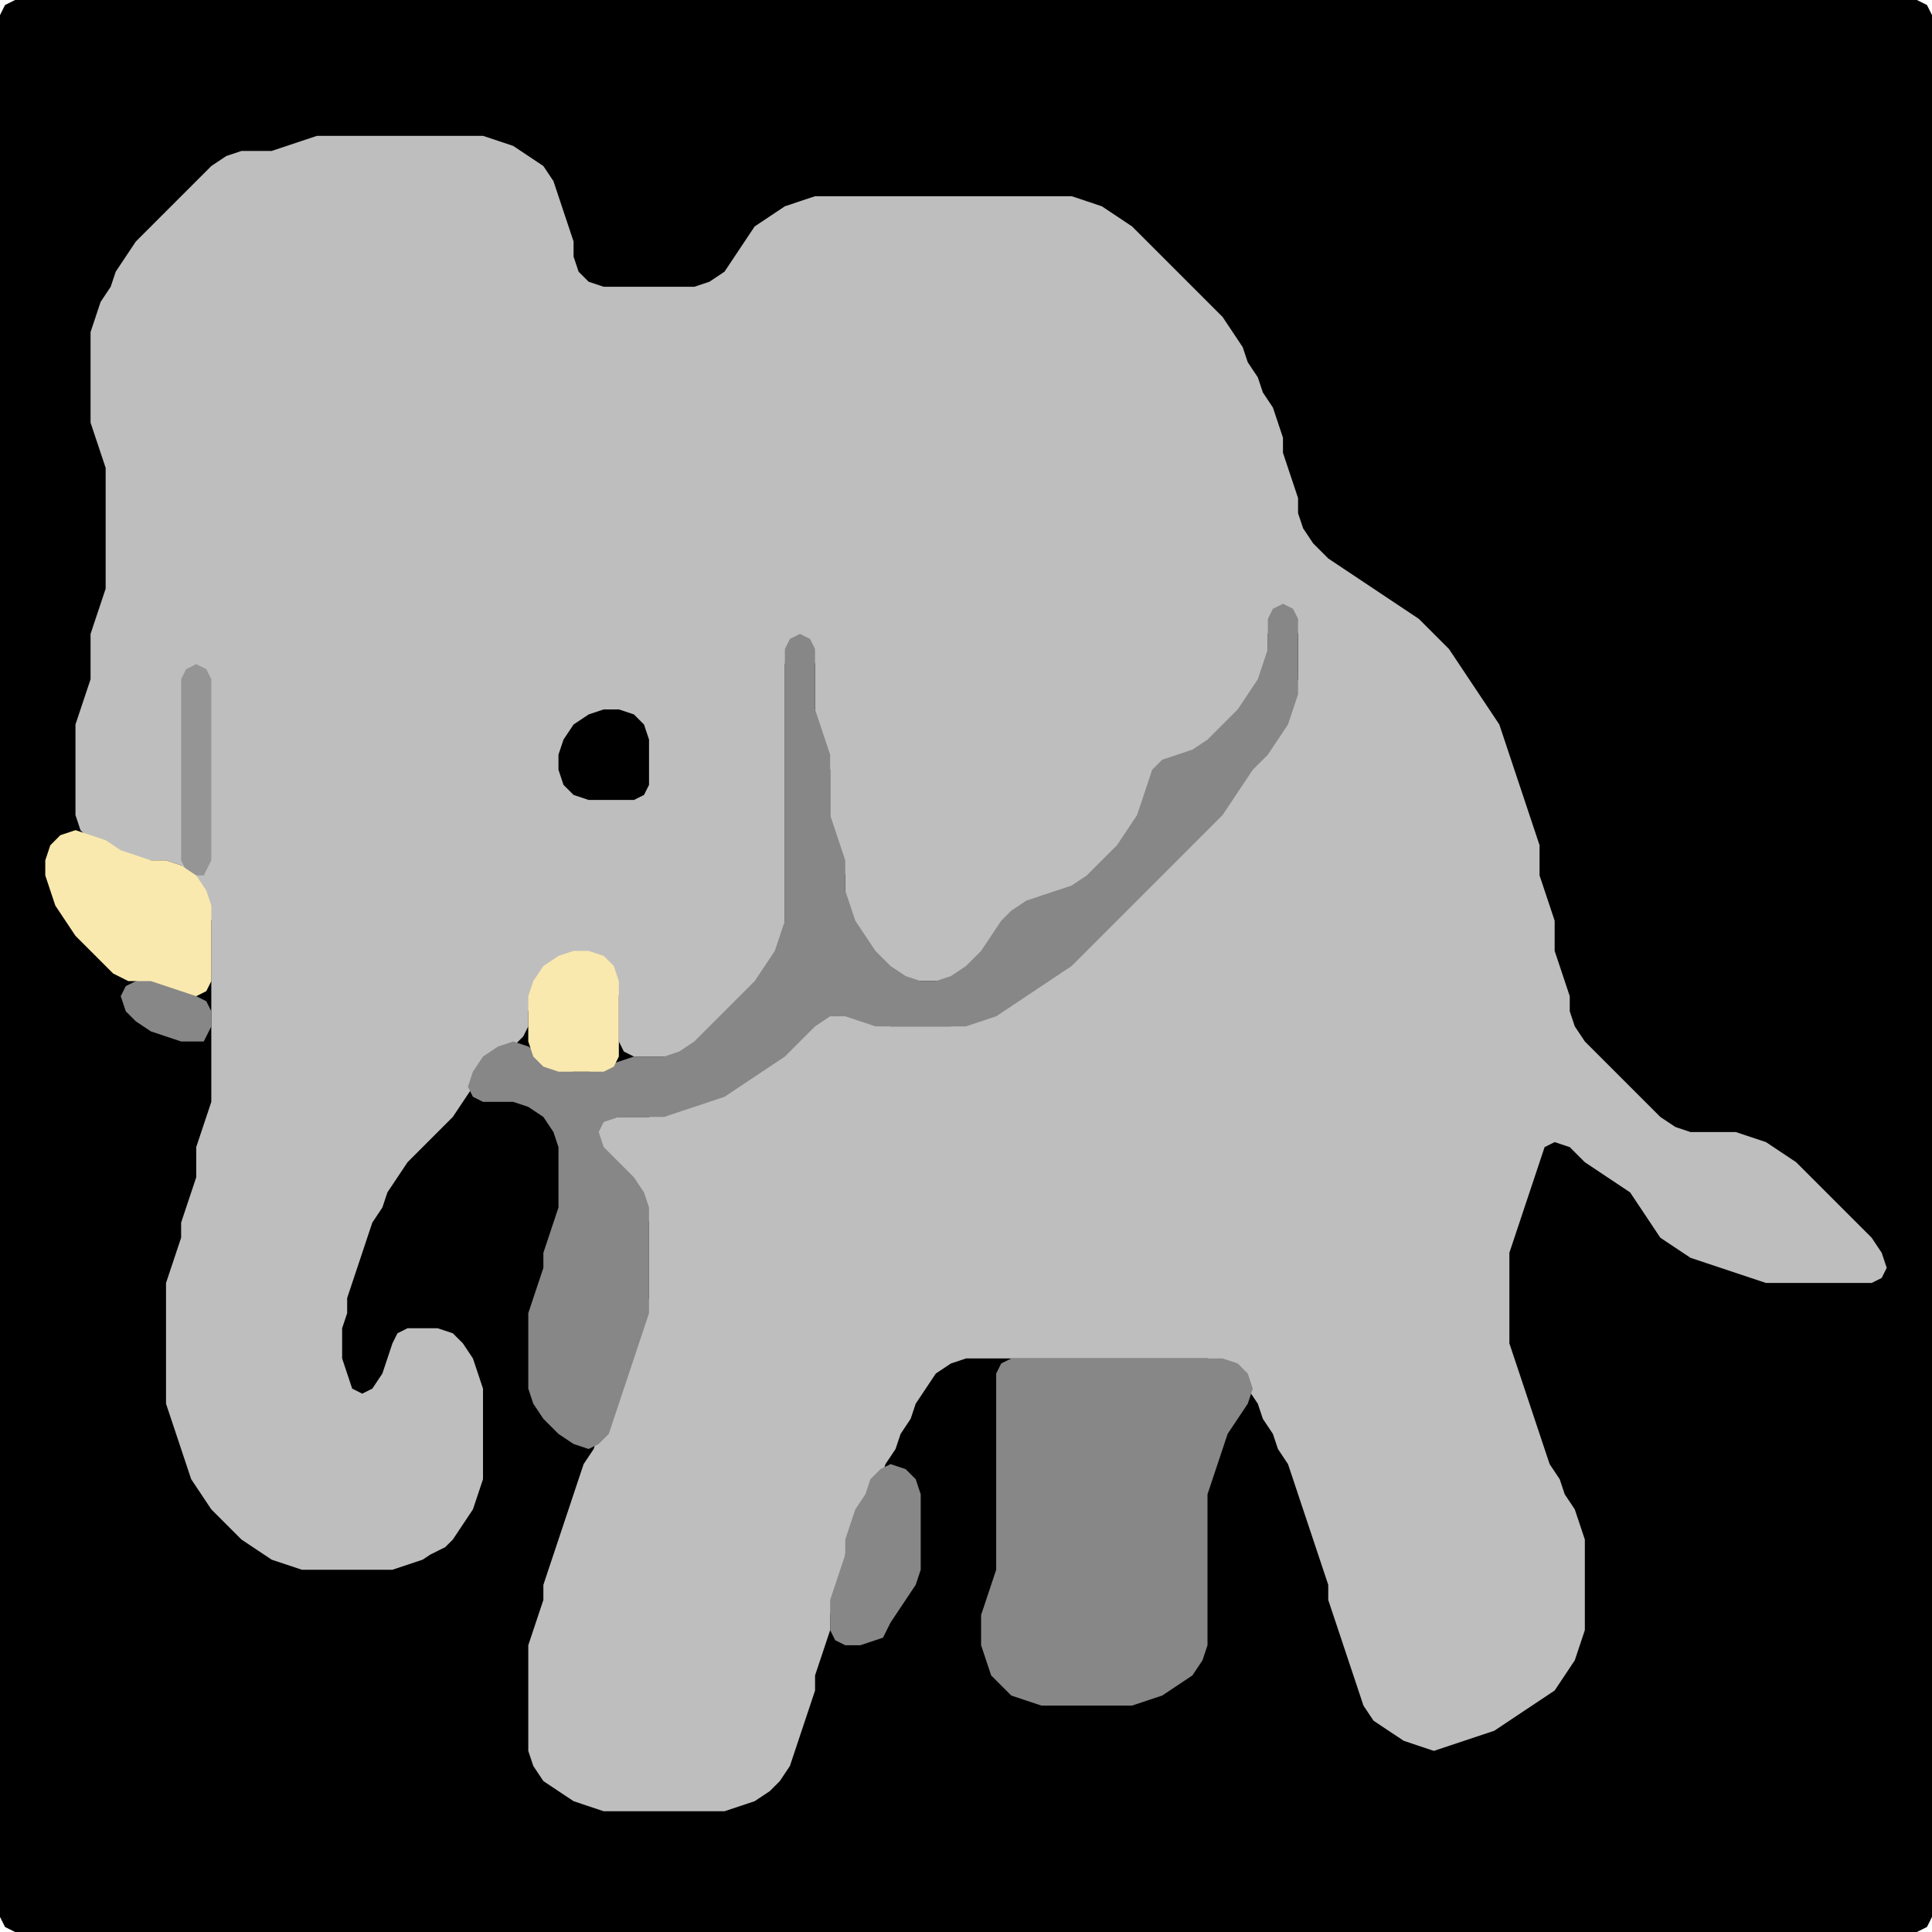 <?xml version="1.0" encoding="UTF-8" standalone="no"?>
<!DOCTYPE svg PUBLIC "-//W3C//DTD SVG 1.1//EN"
"http://www.w3.org/Graphics/SVG/1.1/DTD/svg11.dtd">
<svg width="128" height="128" xmlns="http://www.w3.org/2000/svg" version="1.1">
<path d="M 26.5 128.0 L 27.0 128.0 L 28.0 128.0 L 29.0 128.0 L 30.0 128.0 L 31.0 128.0 L 32.0 128.0 L 33.0 128.0 L 34.0 128.0 L 35.0 128.0 L 36.0 128.0 L 37.0 128.0 L 38.0 128.0 L 39.0 128.0 L 40.0 128.0 L 41.0 128.0 L 42.0 128.0 L 43.0 128.0 L 44.0 128.0 L 45.0 128.0 L 46.0 128.0 L 47.0 128.0 L 48.0 128.0 L 49.0 128.0 L 50.0 128.0 L 51.0 128.0 L 52.0 128.0 L 53.0 128.0 L 54.0 128.0 L 55.0 128.0 L 56.0 128.0 L 57.0 128.0 L 58.0 128.0 L 59.0 128.0 L 60.0 128.0 L 61.0 128.0 L 62.0 128.0 L 63.0 128.0 L 64.0 128.0 L 65.0 128.0 L 66.0 128.0 L 67.0 128.0 L 68.0 128.0 L 69.0 128.0 L 70.0 128.0 L 71.0 128.0 L 72.0 128.0 L 73.0 128.0 L 74.0 128.0 L 75.0 128.0 L 76.0 128.0 L 77.0 128.0 L 78.0 128.0 L 79.0 128.0 L 80.0 128.0 L 81.0 128.0 L 82.0 128.0 L 83.0 128.0 L 84.0 128.0 L 85.0 128.0 L 86.0 128.0 L 87.0 128.0 L 88.0 128.0 L 89.0 128.0 L 90.0 128.0 L 91.0 128.0 L 92.0 128.0 L 93.0 128.0 L 94.0 128.0 L 95.0 128.0 L 96.0 128.0 L 97.0 128.0 L 98.0 128.0 L 99.0 128.0 L 100.0 128.0 L 101.0 128.0 L 102.0 128.0 L 103.0 128.0 L 104.0 128.0 L 105.0 128.0 L 106.0 128.0 L 107.0 128.0 L 108.0 128.0 L 109.0 128.0 L 110.0 128.0 L 111.0 128.0 L 112.0 128.0 L 113.0 128.0 L 114.0 128.0 L 115.0 128.0 L 116.0 128.0 L 117.0 128.0 L 118.0 128.0 L 119.0 128.0 L 120.0 128.0 L 121.0 128.0 L 122.0 128.0 L 123.0 128.0 L 124.0 128.0 L 125.0 128.0 L 126.0 128.0 L 127.0 128.0 L 127.667 127.667 L 128.0 127.0 L 128.0 126.0 L 128.0 125.0 L 128.0 124.0 L 128.0 123.0 L 128.0 122.0 L 128.0 121.0 L 128.0 120.0 L 128.0 119.0 L 128.0 118.0 L 128.0 117.0 L 128.0 116.0 L 128.0 115.0 L 128.0 114.0 L 128.0 113.0 L 128.0 112.0 L 128.0 111.0 L 128.0 110.0 L 128.0 109.0 L 128.0 108.0 L 128.0 107.0 L 128.0 106.0 L 128.0 105.0 L 128.0 104.0 L 128.0 103.0 L 128.0 102.0 L 128.0 101.0 L 128.0 100.0 L 128.0 99.0 L 128.0 98.0 L 128.0 97.0 L 128.0 96.0 L 128.0 95.0 L 128.0 94.0 L 128.0 93.0 L 128.0 92.0 L 128.0 91.0 L 128.0 90.0 L 128.0 89.0 L 128.0 88.0 L 128.0 87.0 L 128.0 86.0 L 128.0 85.0 L 128.0 84.0 L 128.0 83.0 L 128.0 82.0 L 128.0 81.0 L 128.0 80.0 L 128.0 79.0 L 128.0 78.0 L 128.0 77.0 L 128.0 76.0 L 128.0 75.0 L 128.0 74.0 L 128.0 73.0 L 128.0 72.0 L 128.0 71.0 L 128.0 70.0 L 128.0 69.0 L 128.0 68.0 L 128.0 67.0 L 128.0 66.0 L 128.0 65.0 L 128.0 64.0 L 128.0 63.0 L 128.0 62.0 L 128.0 61.0 L 128.0 60.0 L 128.0 59.0 L 128.0 58.0 L 128.0 57.0 L 128.0 56.0 L 128.0 55.0 L 128.0 54.0 L 128.0 53.0 L 128.0 52.0 L 128.0 51.0 L 128.0 50.0 L 128.0 49.0 L 128.0 48.0 L 128.0 47.0 L 128.0 46.0 L 128.0 45.0 L 128.0 44.0 L 128.0 43.0 L 128.0 42.0 L 128.0 41.0 L 128.0 40.0 L 128.0 39.0 L 128.0 38.0 L 128.0 37.0 L 128.0 36.0 L 128.0 35.0 L 128.0 34.0 L 128.0 33.0 L 128.0 32.0 L 128.0 31.0 L 128.0 30.0 L 128.0 29.0 L 128.0 28.0 L 128.0 27.0 L 128.0 26.0 L 128.0 25.0 L 128.0 24.0 L 128.0 23.0 L 128.0 22.0 L 128.0 21.0 L 128.0 20.0 L 128.0 19.0 L 128.0 18.0 L 128.0 17.0 L 128.0 16.0 L 128.0 15.0 L 128.0 14.0 L 128.0 13.0 L 128.0 12.0 L 128.0 11.0 L 128.0 10.0 L 128.0 9.0 L 128.0 8.0 L 128.0 7.0 L 128.0 6.0 L 128.0 5.0 L 128.0 4.0 L 128.0 3.0 L 128.0 2.0 L 128.0 1.0 L 127.667 0.333 L 127.0 0.0 L 126.0 0.0 L 125.0 0.0 L 124.0 0.0 L 123.0 0.0 L 122.0 0.0 L 121.0 0.0 L 120.0 0.0 L 119.0 0.0 L 118.0 0.0 L 117.0 0.0 L 116.0 0.0 L 115.0 0.0 L 114.0 0.0 L 113.0 0.0 L 112.0 0.0 L 111.0 0.0 L 110.0 0.0 L 109.0 0.0 L 108.0 0.0 L 107.0 0.0 L 106.0 0.0 L 105.0 0.0 L 104.0 0.0 L 103.0 0.0 L 102.0 0.0 L 101.0 0.0 L 100.0 0.0 L 99.0 0.0 L 98.0 0.0 L 97.0 0.0 L 96.0 0.0 L 95.0 0.0 L 94.0 0.0 L 93.0 0.0 L 92.0 0.0 L 91.0 0.0 L 90.0 0.0 L 89.0 0.0 L 88.0 0.0 L 87.0 0.0 L 86.0 0.0 L 85.0 0.0 L 84.0 0.0 L 83.0 0.0 L 82.0 0.0 L 81.0 0.0 L 80.0 0.0 L 79.0 0.0 L 78.0 0.0 L 77.0 0.0 L 76.0 0.0 L 75.0 0.0 L 74.0 0.0 L 73.0 0.0 L 72.0 0.0 L 71.0 0.0 L 70.0 0.0 L 69.0 0.0 L 68.0 0.0 L 67.0 0.0 L 66.0 0.0 L 65.0 0.0 L 64.0 0.0 L 63.0 0.0 L 62.0 0.0 L 61.0 0.0 L 60.0 0.0 L 59.0 0.0 L 58.0 0.0 L 57.0 0.0 L 56.0 0.0 L 55.0 0.0 L 54.0 0.0 L 53.0 0.0 L 52.0 0.0 L 51.0 0.0 L 50.0 0.0 L 49.0 0.0 L 48.0 0.0 L 47.0 0.0 L 46.0 0.0 L 45.0 0.0 L 44.0 0.0 L 43.0 0.0 L 42.0 0.0 L 41.0 0.0 L 40.0 0.0 L 39.0 0.0 L 38.0 0.0 L 37.0 0.0 L 36.0 0.0 L 35.0 0.0 L 34.0 0.0 L 33.0 0.0 L 32.0 0.0 L 31.0 0.0 L 30.0 0.0 L 29.0 0.0 L 28.0 0.0 L 27.0 0.0 L 26.0 0.0 L 25.0 0.0 L 24.0 0.0 L 23.0 0.0 L 22.0 0.0 L 21.0 0.0 L 20.0 0.0 L 19.0 0.0 L 18.0 0.0 L 17.0 0.0 L 16.0 0.0 L 15.0 0.0 L 14.0 0.0 L 13.0 0.0 L 12.0 0.0 L 11.0 0.0 L 10.0 0.0 L 9.0 0.0 L 8.0 0.0 L 7.0 0.0 L 6.0 0.0 L 5.0 0.0 L 4.0 0.0 L 3.0 0.0 L 2.0 0.0 L 1.0 0.0 L 0.333 0.333 L 0.0 1.0 L 0.0 2.0 L 0.0 3.0 L 0.0 4.0 L 0.0 5.0 L 0.0 6.0 L 0.0 7.0 L 0.0 8.0 L 0.0 9.0 L 0.0 10.0 L 0.0 11.0 L 0.0 12.0 L 0.0 13.0 L 0.0 14.0 L 0.0 15.0 L 0.0 16.0 L 0.0 17.0 L 0.0 18.0 L 0.0 19.0 L 0.0 20.0 L 0.0 21.0 L 0.0 22.0 L 0.0 23.0 L 0.0 24.0 L 0.0 25.0 L 0.0 26.0 L 0.0 27.0 L 0.0 28.0 L 0.0 29.0 L 0.0 30.0 L 0.0 31.0 L 0.0 32.0 L 0.0 33.0 L 0.0 34.0 L 0.0 35.0 L 0.0 36.0 L 0.0 37.0 L 0.0 38.0 L 0.0 39.0 L 0.0 40.0 L 0.0 41.0 L 0.0 42.0 L 0.0 43.0 L 0.0 44.0 L 0.0 45.0 L 0.0 46.0 L 0.0 47.0 L 0.0 48.0 L 0.0 49.0 L 0.0 50.0 L 0.0 51.0 L 0.0 52.0 L 0.0 53.0 L 0.0 54.0 L 0.0 55.0 L 0.0 56.0 L 0.0 57.0 L 0.0 58.0 L 0.0 59.0 L 0.0 60.0 L 0.0 61.0 L 0.0 62.0 L 0.0 63.0 L 0.0 64.0 L 0.0 65.0 L 0.0 66.0 L 0.0 67.0 L 0.0 68.0 L 0.0 69.0 L 0.0 70.0 L 0.0 71.0 L 0.0 72.0 L 0.0 73.0 L 0.0 74.0 L 0.0 75.0 L 0.0 76.0 L 0.0 77.0 L 0.0 78.0 L 0.0 79.0 L 0.0 80.0 L 0.0 81.0 L 0.0 82.0 L 0.0 83.0 L 0.0 84.0 L 0.0 85.0 L 0.0 86.0 L 0.0 87.0 L 0.0 88.0 L 0.0 89.0 L 0.0 90.0 L 0.0 91.0 L 0.0 92.0 L 0.0 93.0 L 0.0 94.0 L 0.0 95.0 L 0.0 96.0 L 0.0 97.0 L 0.0 98.0 L 0.0 99.0 L 0.0 100.0 L 0.0 101.0 L 0.0 102.0 L 0.0 103.0 L 0.0 104.0 L 0.0 105.0 L 0.0 106.0 L 0.0 107.0 L 0.0 108.0 L 0.0 109.0 L 0.0 110.0 L 0.0 111.0 L 0.0 112.0 L 0.0 113.0 L 0.0 114.0 L 0.0 115.0 L 0.0 116.0 L 0.0 117.0 L 0.0 118.0 L 0.0 119.0 L 0.0 120.0 L 0.0 121.0 L 0.0 122.0 L 0.0 123.0 L 0.0 124.0 L 0.0 125.0 L 0.0 126.0 L 0.0 127.0 L 0.333 127.667 L 1.0 128.0 L 2.0 128.0 L 3.0 128.0 L 4.0 128.0 L 5.0 128.0 L 6.0 128.0 L 7.0 128.0 L 8.0 128.0 L 9.0 128.0 L 10.0 128.0 L 11.0 128.0 L 12.0 128.0 L 13.0 128.0 L 14.0 128.0 L 15.0 128.0 L 16.0 128.0 L 17.0 128.0 L 18.0 128.0 L 19.0 128.0 L 20.0 128.0 L 21.0 128.0 L 22.0 128.0 L 23.0 128.0 L 24.0 128.0 L 25.0 128.0 L 25.5 128.0 Z" stroke="none" fill="rgb(0,0,0)" />
<path d="M 29.5 102.5 L 30.0 102.0 L 30.667 101.0 L 31.333 100.0 L 31.667 99.0 L 32.0 98.0 L 32.0 97.0 L 32.0 96.0 L 32.0 95.0 L 32.0 94.0 L 32.0 93.0 L 32.0 92.0 L 31.667 91.0 L 31.333 90.0 L 30.667 89.0 L 30.0 88.333 L 29.0 88.0 L 28.0 88.0 L 27.0 88.0 L 26.333 88.333 L 26.0 89.0 L 25.667 90.0 L 25.333 91.0 L 24.667 92.0 L 24.0 92.333 L 23.333 92.0 L 23.0 91.0 L 22.667 90.0 L 22.667 89.0 L 22.667 88.0 L 23.0 87.0 L 23.0 86.0 L 23.333 85.0 L 23.667 84.0 L 24.0 83.0 L 24.333 82.0 L 24.667 81.0 L 25.333 80.0 L 25.667 79.0 L 26.333 78.0 L 27.0 77.0 L 28.0 76.0 L 29.0 75.0 L 30.0 74.0 L 30.667 73.0 L 31.333 72.0 L 32.0 71.0 L 33.0 70.0 L 34.0 69.333 L 34.667 68.667 L 35.0 68.0 L 35.0 67.0 L 35.333 66.0 L 36.0 65.0 L 37.0 64.0 L 38.0 63.333 L 39.0 63.333 L 40.0 64.0 L 40.667 65.0 L 41.0 66.0 L 41.0 67.0 L 41.0 68.0 L 41.0 69.0 L 41.333 69.667 L 42.0 70.0 L 43.0 70.0 L 44.0 70.0 L 45.0 70.0 L 46.0 69.667 L 47.0 69.0 L 48.0 68.0 L 49.0 67.0 L 50.0 66.0 L 50.667 65.0 L 51.333 64.0 L 51.667 63.0 L 52.0 62.0 L 52.0 61.0 L 52.0 60.0 L 52.0 59.0 L 52.0 58.0 L 52.0 57.0 L 52.0 56.0 L 52.0 55.0 L 52.0 54.0 L 52.0 53.0 L 52.0 52.0 L 52.0 51.0 L 52.0 50.0 L 52.0 49.0 L 52.0 48.0 L 52.0 47.0 L 52.0 46.0 L 52.0 45.0 L 52.0 44.0 L 52.333 43.0 L 53.0 42.667 L 53.667 43.0 L 54.0 44.0 L 54.0 45.0 L 54.0 46.0 L 54.0 47.0 L 54.0 48.0 L 54.333 49.0 L 54.667 50.0 L 55.0 51.0 L 55.0 52.0 L 55.0 53.0 L 55.0 54.0 L 55.0 55.0 L 55.333 56.0 L 55.667 57.0 L 56.0 58.0 L 56.0 59.0 L 56.0 60.0 L 56.333 61.0 L 56.667 62.0 L 57.333 63.0 L 58.0 64.0 L 59.0 64.667 L 60.0 65.0 L 61.0 65.0 L 62.0 65.0 L 63.0 65.0 L 64.0 64.667 L 65.0 64.0 L 65.667 63.0 L 66.333 62.0 L 67.0 61.0 L 68.0 60.333 L 69.0 59.667 L 70.0 59.333 L 71.0 59.0 L 72.0 58.667 L 73.0 58.0 L 74.0 57.0 L 74.667 56.0 L 75.333 55.0 L 75.667 54.0 L 76.0 53.0 L 76.333 52.0 L 77.0 51.0 L 78.0 50.333 L 79.0 50.0 L 80.0 49.667 L 81.0 49.0 L 82.0 48.0 L 82.667 47.0 L 83.333 46.0 L 83.667 45.0 L 84.0 44.0 L 84.0 43.0 L 84.0 42.0 L 84.333 41.0 L 85.0 40.667 L 85.667 41.0 L 86.0 42.0 L 86.0 43.0 L 86.0 44.0 L 86.0 45.0 L 85.667 46.0 L 85.333 47.0 L 84.667 48.0 L 84.0 49.0 L 83.0 50.0 L 82.333 51.0 L 81.667 52.0 L 81.0 53.0 L 80.0 54.0 L 79.0 55.0 L 78.0 56.0 L 77.0 57.0 L 76.0 58.0 L 75.0 59.0 L 74.0 60.0 L 73.0 61.0 L 72.0 62.0 L 71.0 63.0 L 70.0 64.0 L 69.0 64.667 L 68.0 65.333 L 67.0 66.0 L 66.0 66.667 L 65.0 67.333 L 64.0 67.667 L 63.0 68.0 L 62.0 68.0 L 61.0 68.0 L 60.0 68.0 L 59.0 68.0 L 58.0 67.667 L 57.0 67.333 L 56.0 67.0 L 55.0 67.0 L 54.0 67.333 L 53.0 68.0 L 52.0 69.0 L 51.0 70.0 L 50.0 70.667 L 49.0 71.333 L 48.0 72.0 L 47.0 72.667 L 46.0 73.0 L 45.0 73.333 L 44.0 73.667 L 43.0 74.0 L 42.0 74.0 L 41.0 74.0 L 40.0 74.0 L 39.333 74.333 L 39.0 75.0 L 39.333 76.0 L 40.0 77.0 L 41.0 78.0 L 42.0 79.0 L 42.667 80.0 L 43.0 81.0 L 43.0 82.0 L 43.0 83.0 L 43.0 84.0 L 43.0 85.0 L 43.0 86.0 L 42.667 87.0 L 42.333 88.0 L 42.0 89.0 L 41.667 90.0 L 41.333 91.0 L 41.0 92.0 L 40.667 93.0 L 40.333 94.0 L 39.667 95.0 L 39.333 96.0 L 38.667 97.0 L 38.333 98.0 L 38.0 99.0 L 37.667 100.0 L 37.333 101.0 L 37.0 102.0 L 36.667 103.0 L 36.333 104.0 L 36.0 105.0 L 36.0 106.0 L 35.667 107.0 L 35.333 108.0 L 35.0 109.0 L 35.0 110.0 L 35.0 111.0 L 35.0 112.0 L 35.0 113.0 L 35.0 114.0 L 35.0 115.0 L 35.0 116.0 L 35.333 117.0 L 36.0 118.0 L 37.0 118.667 L 38.0 119.333 L 39.0 119.667 L 40.0 120.0 L 41.0 120.0 L 42.0 120.0 L 43.0 120.0 L 44.0 120.0 L 45.0 120.0 L 46.0 120.0 L 47.0 120.0 L 48.0 120.0 L 49.0 119.667 L 50.0 119.333 L 51.0 118.667 L 51.667 118.0 L 52.333 117.0 L 52.667 116.0 L 53.0 115.0 L 53.333 114.0 L 53.667 113.0 L 54.0 112.0 L 54.0 111.0 L 54.333 110.0 L 54.667 109.0 L 55.0 108.0 L 55.0 107.0 L 55.333 106.0 L 55.667 105.0 L 56.0 104.0 L 56.0 103.0 L 56.333 102.0 L 56.667 101.0 L 57.333 100.0 L 57.667 99.0 L 58.333 98.0 L 58.667 97.0 L 59.333 96.0 L 59.667 95.0 L 60.333 94.0 L 60.667 93.0 L 61.333 92.0 L 62.0 91.0 L 63.0 90.333 L 64.0 90.0 L 65.0 90.0 L 66.0 90.0 L 67.0 90.0 L 68.0 90.0 L 69.0 90.0 L 70.0 90.0 L 71.0 90.0 L 72.0 90.0 L 73.0 90.0 L 74.0 90.0 L 75.0 90.0 L 76.0 90.0 L 77.0 90.0 L 78.0 90.0 L 79.0 90.0 L 80.0 90.0 L 81.0 90.333 L 82.0 91.0 L 82.667 92.0 L 83.333 93.0 L 83.667 94.0 L 84.333 95.0 L 84.667 96.0 L 85.333 97.0 L 85.667 98.0 L 86.0 99.0 L 86.333 100.0 L 86.667 101.0 L 87.0 102.0 L 87.333 103.0 L 87.667 104.0 L 88.0 105.0 L 88.0 106.0 L 88.333 107.0 L 88.667 108.0 L 89.0 109.0 L 89.333 110.0 L 89.667 111.0 L 90.0 112.0 L 90.333 113.0 L 91.0 114.0 L 92.0 114.667 L 93.0 115.333 L 94.0 115.667 L 95.0 116.0 L 96.0 115.667 L 97.0 115.333 L 98.0 115.0 L 99.0 114.667 L 100.0 114.0 L 101.0 113.333 L 102.0 112.667 L 103.0 112.0 L 103.667 111.0 L 104.333 110.0 L 104.667 109.0 L 105.0 108.0 L 105.0 107.0 L 105.0 106.0 L 105.0 105.0 L 105.0 104.0 L 105.0 103.0 L 105.0 102.0 L 104.667 101.0 L 104.333 100.0 L 103.667 99.0 L 103.333 98.0 L 102.667 97.0 L 102.333 96.0 L 102.0 95.0 L 101.667 94.0 L 101.333 93.0 L 101.0 92.0 L 100.667 91.0 L 100.333 90.0 L 100.0 89.0 L 100.0 88.0 L 100.0 87.0 L 100.0 86.0 L 100.0 85.0 L 100.0 84.0 L 100.0 83.0 L 100.333 82.0 L 100.667 81.0 L 101.0 80.0 L 101.333 79.0 L 101.667 78.0 L 102.0 77.0 L 102.333 76.0 L 103.0 75.667 L 104.0 76.0 L 105.0 77.0 L 106.0 77.667 L 107.0 78.333 L 108.0 79.0 L 108.667 80.0 L 109.333 81.0 L 110.0 82.0 L 111.0 82.667 L 112.0 83.333 L 113.0 83.667 L 114.0 84.0 L 115.0 84.333 L 116.0 84.667 L 117.0 85.0 L 118.0 85.0 L 119.0 85.0 L 120.0 85.0 L 121.0 85.0 L 122.0 85.0 L 123.0 85.0 L 124.0 85.0 L 124.667 84.667 L 125.0 84.0 L 124.667 83.0 L 124.0 82.0 L 123.0 81.0 L 122.0 80.0 L 121.0 79.0 L 120.0 78.0 L 119.0 77.0 L 118.0 76.333 L 117.0 75.667 L 116.0 75.333 L 115.0 75.0 L 114.0 75.0 L 113.0 75.0 L 112.0 75.0 L 111.0 74.667 L 110.0 74.0 L 109.0 73.0 L 108.0 72.0 L 107.0 71.0 L 106.0 70.0 L 105.0 69.0 L 104.333 68.0 L 104.0 67.0 L 104.0 66.0 L 103.667 65.0 L 103.333 64.0 L 103.0 63.0 L 103.0 62.0 L 103.0 61.0 L 102.667 60.0 L 102.333 59.0 L 102.0 58.0 L 102.0 57.0 L 102.0 56.0 L 101.667 55.0 L 101.333 54.0 L 101.0 53.0 L 100.667 52.0 L 100.333 51.0 L 100.0 50.0 L 99.667 49.0 L 99.333 48.0 L 98.667 47.0 L 98.0 46.0 L 97.333 45.0 L 96.667 44.0 L 96.0 43.0 L 95.0 42.0 L 94.0 41.0 L 93.0 40.333 L 92.0 39.667 L 91.0 39.0 L 90.0 38.333 L 89.0 37.667 L 88.0 37.0 L 87.0 36.0 L 86.333 35.0 L 86.0 34.0 L 86.0 33.0 L 85.667 32.0 L 85.333 31.0 L 85.0 30.0 L 85.0 29.0 L 84.667 28.0 L 84.333 27.0 L 83.667 26.0 L 83.333 25.0 L 82.667 24.0 L 82.333 23.0 L 81.667 22.0 L 81.0 21.0 L 80.0 20.0 L 79.0 19.0 L 78.0 18.0 L 77.0 17.0 L 76.0 16.0 L 75.0 15.0 L 74.0 14.333 L 73.0 13.667 L 72.0 13.333 L 71.0 13.0 L 70.0 13.0 L 69.0 13.0 L 68.0 13.0 L 67.0 13.0 L 66.0 13.0 L 65.0 13.0 L 64.0 13.0 L 63.0 13.0 L 62.0 13.0 L 61.0 13.0 L 60.0 13.0 L 59.0 13.0 L 58.0 13.0 L 57.0 13.0 L 56.0 13.0 L 55.0 13.0 L 54.0 13.0 L 53.0 13.333 L 52.0 13.667 L 51.0 14.333 L 50.0 15.0 L 49.333 16.0 L 48.667 17.0 L 48.0 18.0 L 47.0 18.667 L 46.0 19.0 L 45.0 19.0 L 44.0 19.0 L 43.0 19.0 L 42.0 19.0 L 41.0 19.0 L 40.0 19.0 L 39.0 18.667 L 38.333 18.0 L 38.0 17.0 L 38.0 16.0 L 37.667 15.0 L 37.333 14.0 L 37.0 13.0 L 36.667 12.0 L 36.0 11.0 L 35.0 10.333 L 34.0 9.667 L 33.0 9.333 L 32.0 9.0 L 31.0 9.0 L 30.0 9.0 L 29.0 9.0 L 28.0 9.0 L 27.0 9.0 L 26.0 9.0 L 25.0 9.0 L 24.0 9.0 L 23.0 9.0 L 22.0 9.0 L 21.0 9.0 L 20.0 9.333 L 19.0 9.667 L 18.0 10.0 L 17.0 10.0 L 16.0 10.0 L 15.0 10.333 L 14.0 11.0 L 13.0 12.0 L 12.0 13.0 L 11.0 14.0 L 10.0 15.0 L 9.0 16.0 L 8.333 17.0 L 7.667 18.0 L 7.333 19.0 L 6.667 20.0 L 6.333 21.0 L 6.0 22.0 L 6.0 23.0 L 6.0 24.0 L 6.0 25.0 L 6.0 26.0 L 6.0 27.0 L 6.0 28.0 L 6.333 29.0 L 6.667 30.0 L 7.0 31.0 L 7.0 32.0 L 7.0 33.0 L 7.0 34.0 L 7.0 35.0 L 7.0 36.0 L 7.0 37.0 L 7.0 38.0 L 7.0 39.0 L 6.667 40.0 L 6.333 41.0 L 6.0 42.0 L 6.0 43.0 L 6.0 44.0 L 6.0 45.0 L 5.667 46.0 L 5.333 47.0 L 5.0 48.0 L 5.0 49.0 L 5.0 50.0 L 5.0 51.0 L 5.0 52.0 L 5.0 53.0 L 5.0 54.0 L 5.333 55.0 L 6.0 55.667 L 7.0 56.333 L 8.0 56.667 L 9.0 57.0 L 10.0 57.0 L 11.0 57.0 L 12.0 57.333 L 12.667 58.0 L 13.333 59.0 L 13.667 60.0 L 14.0 61.0 L 14.0 62.0 L 14.0 63.0 L 14.0 64.0 L 14.0 65.0 L 14.0 66.0 L 14.0 67.0 L 14.0 68.0 L 14.0 69.0 L 14.0 70.0 L 14.0 71.0 L 14.0 72.0 L 14.0 73.0 L 13.667 74.0 L 13.333 75.0 L 13.0 76.0 L 13.0 77.0 L 13.0 78.0 L 12.667 79.0 L 12.333 80.0 L 12.0 81.0 L 12.0 82.0 L 11.667 83.0 L 11.333 84.0 L 11.0 85.0 L 11.0 86.0 L 11.0 87.0 L 11.0 88.0 L 11.0 89.0 L 11.0 90.0 L 11.0 91.0 L 11.0 92.0 L 11.0 93.0 L 11.333 94.0 L 11.667 95.0 L 12.0 96.0 L 12.333 97.0 L 12.667 98.0 L 13.333 99.0 L 14.0 100.0 L 15.0 101.0 L 16.0 102.0 L 17.0 102.667 L 18.0 103.333 L 19.0 103.667 L 20.0 104.0 L 21.0 104.0 L 22.0 104.0 L 23.0 104.0 L 24.0 104.0 L 25.0 104.0 L 26.0 104.0 L 27.0 103.667 L 28.0 103.333 L 28.5 103.0 Z" stroke="none" fill="rgb(190,190,190)" />
<path d="M 59.5 68.0 L 60.0 68.0 L 61.0 68.0 L 62.0 68.0 L 63.0 68.0 L 64.0 68.0 L 65.0 67.667 L 66.0 67.333 L 67.0 66.667 L 68.0 66.0 L 69.0 65.333 L 70.0 64.667 L 71.0 64.0 L 72.0 63.0 L 73.0 62.0 L 74.0 61.0 L 75.0 60.0 L 76.0 59.0 L 77.0 58.0 L 78.0 57.0 L 79.0 56.0 L 80.0 55.0 L 81.0 54.0 L 81.667 53.0 L 82.333 52.0 L 83.0 51.0 L 84.0 50.0 L 84.667 49.0 L 85.333 48.0 L 85.667 47.0 L 86.0 46.0 L 86.0 45.0 L 86.0 44.0 L 86.0 43.0 L 86.0 42.0 L 86.0 41.0 L 85.667 40.333 L 85.0 40.0 L 84.333 40.333 L 84.0 41.0 L 84.0 42.0 L 84.0 43.0 L 83.667 44.0 L 83.333 45.0 L 82.667 46.0 L 82.0 47.0 L 81.0 48.0 L 80.0 49.0 L 79.0 49.667 L 78.0 50.0 L 77.0 50.333 L 76.333 51.0 L 76.0 52.0 L 75.667 53.0 L 75.333 54.0 L 74.667 55.0 L 74.0 56.0 L 73.0 57.0 L 72.0 58.0 L 71.0 58.667 L 70.0 59.0 L 69.0 59.333 L 68.0 59.667 L 67.0 60.333 L 66.333 61.0 L 65.667 62.0 L 65.0 63.0 L 64.0 64.0 L 63.0 64.667 L 62.0 65.0 L 61.0 65.0 L 60.0 64.667 L 59.0 64.0 L 58.0 63.0 L 57.333 62.0 L 56.667 61.0 L 56.333 60.0 L 56.0 59.0 L 56.0 58.0 L 56.0 57.0 L 55.667 56.0 L 55.333 55.0 L 55.0 54.0 L 55.0 53.0 L 55.0 52.0 L 55.0 51.0 L 55.0 50.0 L 54.667 49.0 L 54.333 48.0 L 54.0 47.0 L 54.0 46.0 L 54.0 45.0 L 54.0 44.0 L 54.0 43.0 L 53.667 42.333 L 53.0 42.0 L 52.333 42.333 L 52.0 43.0 L 52.0 44.0 L 52.0 45.0 L 52.0 46.0 L 52.0 47.0 L 52.0 48.0 L 52.0 49.0 L 52.0 50.0 L 52.0 51.0 L 52.0 52.0 L 52.0 53.0 L 52.0 54.0 L 52.0 55.0 L 52.0 56.0 L 52.0 57.0 L 52.0 58.0 L 52.0 59.0 L 52.0 60.0 L 52.0 61.0 L 51.667 62.0 L 51.333 63.0 L 50.667 64.0 L 50.0 65.0 L 49.0 66.0 L 48.0 67.0 L 47.0 68.0 L 46.0 69.0 L 45.0 69.667 L 44.0 70.0 L 43.0 70.0 L 42.0 70.0 L 41.0 70.333 L 40.0 70.667 L 39.0 71.0 L 38.0 71.0 L 37.0 70.667 L 36.0 70.0 L 35.0 69.333 L 34.0 69.0 L 33.0 69.333 L 32.0 70.0 L 31.333 71.0 L 31.0 72.0 L 31.333 72.667 L 32.0 73.0 L 33.0 73.0 L 34.0 73.0 L 35.0 73.333 L 36.0 74.0 L 36.667 75.0 L 37.0 76.0 L 37.0 77.0 L 37.0 78.0 L 37.0 79.0 L 37.0 80.0 L 36.667 81.0 L 36.333 82.0 L 36.0 83.0 L 36.0 84.0 L 35.667 85.0 L 35.333 86.0 L 35.0 87.0 L 35.0 88.0 L 35.0 89.0 L 35.0 90.0 L 35.0 91.0 L 35.0 92.0 L 35.333 93.0 L 36.0 94.0 L 37.0 95.0 L 38.0 95.667 L 39.0 96.0 L 39.667 95.667 L 40.333 95.0 L 40.667 94.0 L 41.0 93.0 L 41.333 92.0 L 41.667 91.0 L 42.0 90.0 L 42.333 89.0 L 42.667 88.0 L 43.0 87.0 L 43.0 86.0 L 43.0 85.0 L 43.0 84.0 L 43.0 83.0 L 43.0 82.0 L 43.0 81.0 L 43.0 80.0 L 42.667 79.0 L 42.0 78.0 L 41.0 77.0 L 40.0 76.0 L 39.667 75.0 L 40.0 74.333 L 41.0 74.0 L 42.0 74.0 L 43.0 74.0 L 44.0 74.0 L 45.0 73.667 L 46.0 73.333 L 47.0 73.0 L 48.0 72.667 L 49.0 72.0 L 50.0 71.333 L 51.0 70.667 L 52.0 70.0 L 53.0 69.0 L 54.0 68.0 L 55.0 67.333 L 56.0 67.333 L 57.0 67.667 L 58.0 68.0 L 58.5 68.0 Z" stroke="none" fill="rgb(135,135,135)" />
<path d="M 13.5 58.0 L 13.667 57.667 L 14.0 57.0 L 14.0 56.0 L 14.0 55.0 L 14.0 54.0 L 14.0 53.0 L 14.0 52.0 L 14.0 51.0 L 14.0 50.0 L 14.0 49.0 L 14.0 48.0 L 14.0 47.0 L 14.0 46.0 L 14.0 45.0 L 13.667 44.333 L 13.0 44.0 L 12.333 44.333 L 12.0 45.0 L 12.0 46.0 L 12.0 47.0 L 12.0 48.0 L 12.0 49.0 L 12.0 50.0 L 12.0 51.0 L 12.0 52.0 L 12.0 53.0 L 12.0 54.0 L 12.0 55.0 L 12.0 56.0 L 12.0 57.0 L 12.333 57.667 L 12.5 58.0 Z" stroke="none" fill="rgb(149,149,149)" />
<path d="M 40.5 53.0 L 41.0 53.0 L 42.0 53.0 L 42.667 52.667 L 43.0 52.0 L 43.0 51.0 L 43.0 50.0 L 43.0 49.0 L 42.667 48.0 L 42.0 47.333 L 41.0 47.0 L 40.0 47.0 L 39.0 47.333 L 38.0 48.0 L 37.333 49.0 L 37.0 50.0 L 37.0 51.0 L 37.333 52.0 L 38.0 52.667 L 39.0 53.0 L 39.5 53.0 Z" stroke="none" fill="rgb(0,0,0)" />
<path d="M 8.5 65.0 L 9.0 65.0 L 10.0 65.333 L 11.0 65.667 L 12.0 66.0 L 13.0 66.0 L 13.667 65.667 L 14.0 65.0 L 14.0 64.0 L 14.0 63.0 L 14.0 62.0 L 14.0 61.0 L 14.0 60.0 L 13.667 59.0 L 13.0 58.0 L 12.0 57.333 L 11.0 57.0 L 10.0 57.0 L 9.0 56.667 L 8.0 56.333 L 7.0 55.667 L 6.0 55.333 L 5.0 55.0 L 4.0 55.333 L 3.333 56.0 L 3.0 57.0 L 3.0 58.0 L 3.333 59.0 L 3.667 60.0 L 4.333 61.0 L 5.0 62.0 L 6.0 63.0 L 7.0 64.0 L 7.5 64.5 Z" stroke="none" fill="rgb(250,233,174)" />
<path d="M 39.5 71.0 L 40.0 71.0 L 40.667 70.667 L 41.0 70.0 L 41.0 69.0 L 41.0 68.0 L 41.0 67.0 L 41.0 66.0 L 41.0 65.0 L 40.667 64.0 L 40.0 63.333 L 39.0 63.0 L 38.0 63.0 L 37.0 63.333 L 36.0 64.0 L 35.333 65.0 L 35.0 66.0 L 35.0 67.0 L 35.0 68.0 L 35.0 69.0 L 35.333 70.0 L 36.0 70.667 L 37.0 71.0 L 38.0 71.0 L 38.5 71.0 Z" stroke="none" fill="rgb(250,233,174)" />
<path d="M 13.5 69.0 L 13.667 68.667 L 14.0 68.0 L 14.0 67.0 L 13.667 66.333 L 13.0 66.0 L 12.0 65.667 L 11.0 65.333 L 10.0 65.0 L 9.0 65.0 L 8.333 65.333 L 8.0 66.0 L 8.333 67.0 L 9.0 67.667 L 10.0 68.333 L 11.0 68.667 L 12.0 69.0 L 12.5 69.0 Z" stroke="none" fill="rgb(135,135,135)" />
<path d="M 72.5 113.0 L 73.0 113.0 L 74.0 113.0 L 75.0 113.0 L 76.0 112.667 L 77.0 112.333 L 78.0 111.667 L 79.0 111.0 L 79.667 110.0 L 80.0 109.0 L 80.0 108.0 L 80.0 107.0 L 80.0 106.0 L 80.0 105.0 L 80.0 104.0 L 80.0 103.0 L 80.0 102.0 L 80.0 101.0 L 80.0 100.0 L 80.0 99.0 L 80.333 98.0 L 80.667 97.0 L 81.0 96.0 L 81.333 95.0 L 82.0 94.0 L 82.667 93.0 L 83.0 92.0 L 82.667 91.0 L 82.0 90.333 L 81.0 90.0 L 80.0 90.0 L 79.0 90.0 L 78.0 90.0 L 77.0 90.0 L 76.0 90.0 L 75.0 90.0 L 74.0 90.0 L 73.0 90.0 L 72.0 90.0 L 71.0 90.0 L 70.0 90.0 L 69.0 90.0 L 68.0 90.0 L 67.0 90.0 L 66.333 90.333 L 66.0 91.0 L 66.0 92.0 L 66.0 93.0 L 66.0 94.0 L 66.0 95.0 L 66.0 96.0 L 66.0 97.0 L 66.0 98.0 L 66.0 99.0 L 66.0 100.0 L 66.0 101.0 L 66.0 102.0 L 66.0 103.0 L 66.0 104.0 L 65.667 105.0 L 65.333 106.0 L 65.0 107.0 L 65.0 108.0 L 65.0 109.0 L 65.333 110.0 L 65.667 111.0 L 66.333 111.667 L 67.0 112.333 L 68.0 112.667 L 69.0 113.0 L 70.0 113.0 L 71.0 113.0 L 71.5 113.0 Z" stroke="none" fill="rgb(135,135,135)" />
<path d="M 59.0 107.5 L 59.333 107.0 L 60.0 106.0 L 60.667 105.0 L 61.0 104.0 L 61.0 103.0 L 61.0 102.0 L 61.0 101.0 L 61.0 100.0 L 61.0 99.0 L 60.667 98.0 L 60.0 97.333 L 59.0 97.0 L 58.333 97.333 L 57.667 98.0 L 57.333 99.0 L 56.667 100.0 L 56.333 101.0 L 56.0 102.0 L 56.0 103.0 L 55.667 104.0 L 55.333 105.0 L 55.0 106.0 L 55.0 107.0 L 55.0 108.0 L 55.333 108.667 L 56.0 109.0 L 57.0 109.0 L 58.0 108.667 L 58.5 108.5 Z" stroke="none" fill="rgb(135,135,135)" />
</svg>
